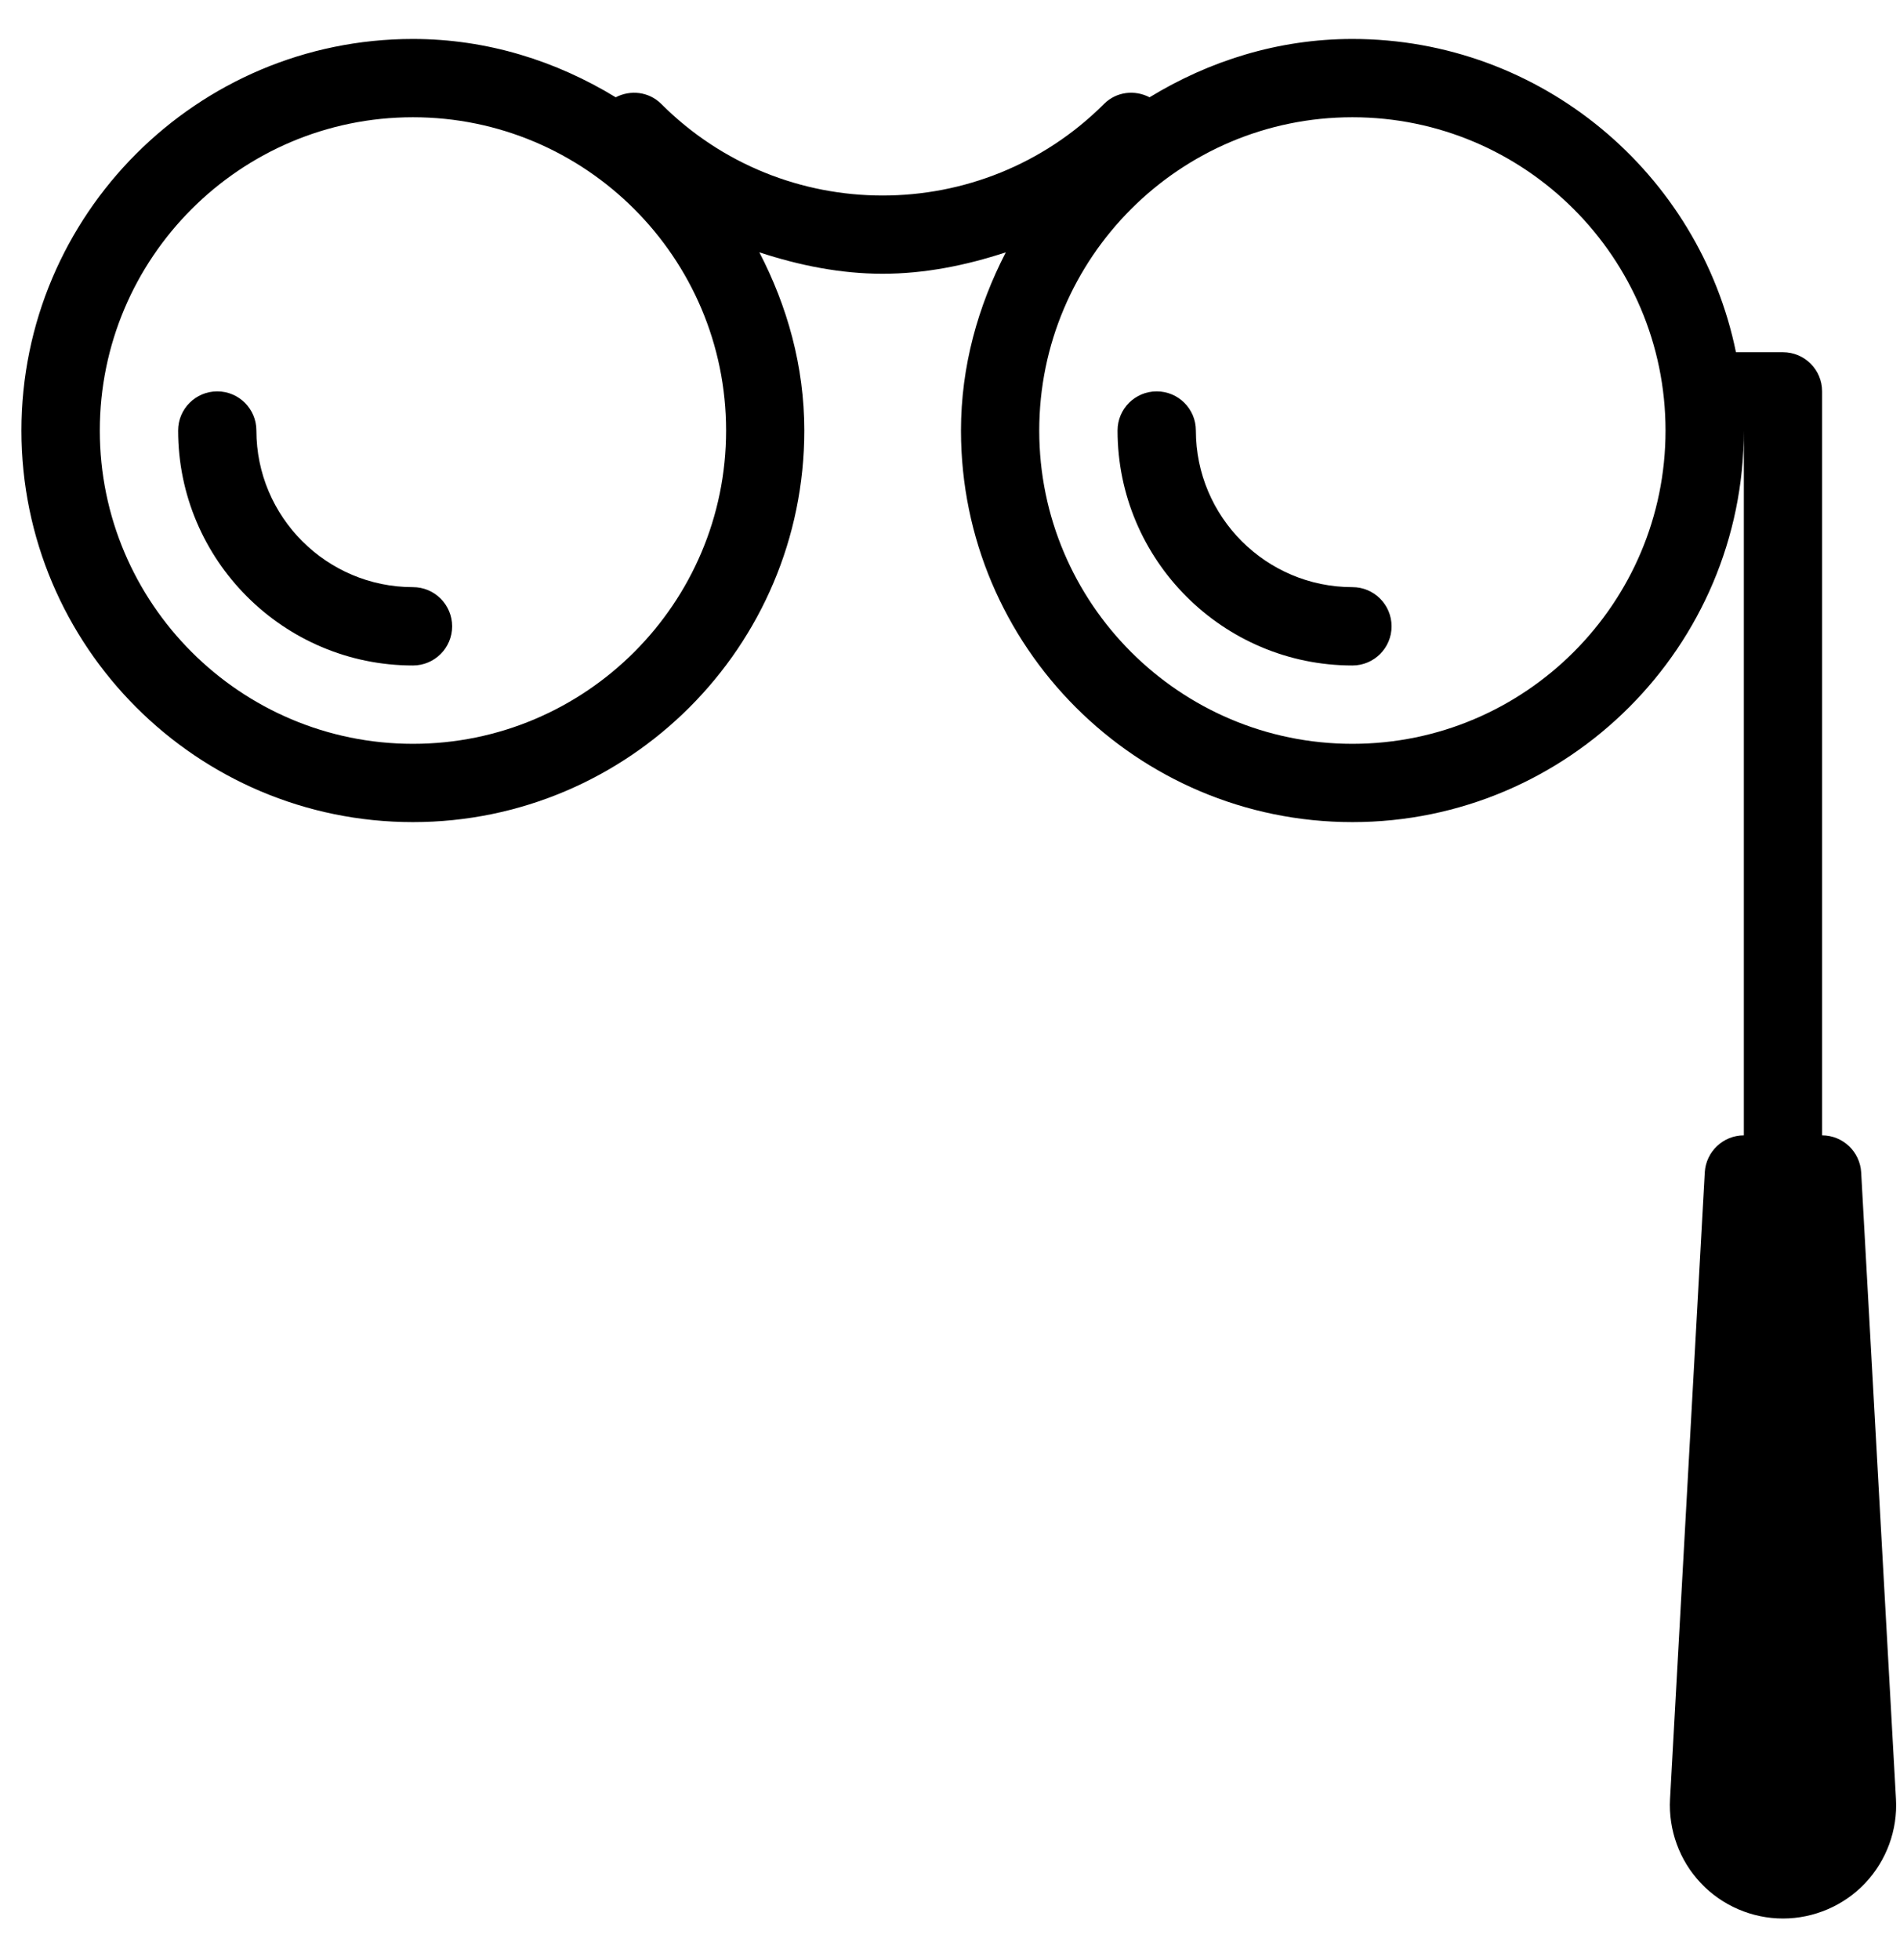 <svg width="32" height="33" viewBox="0 0 32 33" fill="none" xmlns="http://www.w3.org/2000/svg">
<g clip-path="url(#clip0_10_51)">
<path d="M6.955 9.885C5.501 9.885 4.318 8.703 4.318 7.248C4.318 6.884 4.023 6.589 3.659 6.589C3.295 6.589 3 6.884 3 7.248C3 9.429 4.775 11.204 6.955 11.204C7.319 11.204 7.615 10.909 7.615 10.545C7.615 10.181 7.319 9.885 6.955 9.885Z" fill="black"/>
<path d="M22.778 9.885C21.323 9.885 20.141 8.703 20.141 7.248C20.141 6.884 19.845 6.589 19.481 6.589C19.117 6.589 18.822 6.884 18.822 7.248C18.822 9.429 20.597 11.204 22.778 11.204C23.142 11.204 23.437 10.909 23.437 10.545C23.437 10.181 23.142 9.885 22.778 9.885Z" fill="black"/>
<path d="M31.932 30.288L31.346 19.738C31.326 19.39 31.038 19.115 30.688 19.115V6.589C30.688 6.225 30.393 5.93 30.029 5.93H29.237C28.623 2.925 25.961 0.656 22.777 0.656C21.523 0.656 20.36 1.028 19.361 1.638C19.113 1.509 18.803 1.541 18.595 1.749C16.538 3.806 13.191 3.806 11.136 1.749C10.928 1.542 10.618 1.509 10.37 1.638C9.37 1.028 8.209 0.656 6.954 0.656C3.318 0.656 0.361 3.613 0.361 7.249C0.361 10.884 3.318 13.841 6.954 13.841C10.589 13.841 13.546 10.884 13.546 7.249C13.546 6.162 13.258 5.152 12.789 4.248C13.464 4.47 14.161 4.609 14.865 4.609C15.569 4.609 16.266 4.47 16.94 4.248C16.473 5.153 16.185 6.163 16.185 7.249C16.185 10.884 19.142 13.841 22.777 13.841C26.413 13.841 29.37 10.884 29.37 7.249V19.115C29.021 19.115 28.732 19.39 28.712 19.738L28.127 30.287C28.098 30.808 28.286 31.325 28.645 31.703C29.002 32.083 29.508 32.3 30.029 32.3C30.55 32.3 31.056 32.083 31.414 31.704C31.772 31.325 31.962 30.809 31.932 30.288ZM6.955 12.523C4.046 12.523 1.681 10.157 1.681 7.249C1.681 4.34 4.046 1.974 6.955 1.974C9.864 1.974 12.229 4.34 12.229 7.249C12.229 10.157 9.864 12.523 6.955 12.523ZM22.777 12.523C19.869 12.523 17.503 10.157 17.503 7.249C17.503 4.34 19.869 1.974 22.777 1.974C25.686 1.974 28.051 4.34 28.051 7.249C28.051 10.157 25.686 12.523 22.777 12.523Z" fill="black"/>
</g>
<defs>
<clipPath id="clip0_10_51">
<rect width="31.645" height="31.645" fill="white" transform="translate(0.326 0.656)"/>
</clipPath>
</defs>
</svg>
